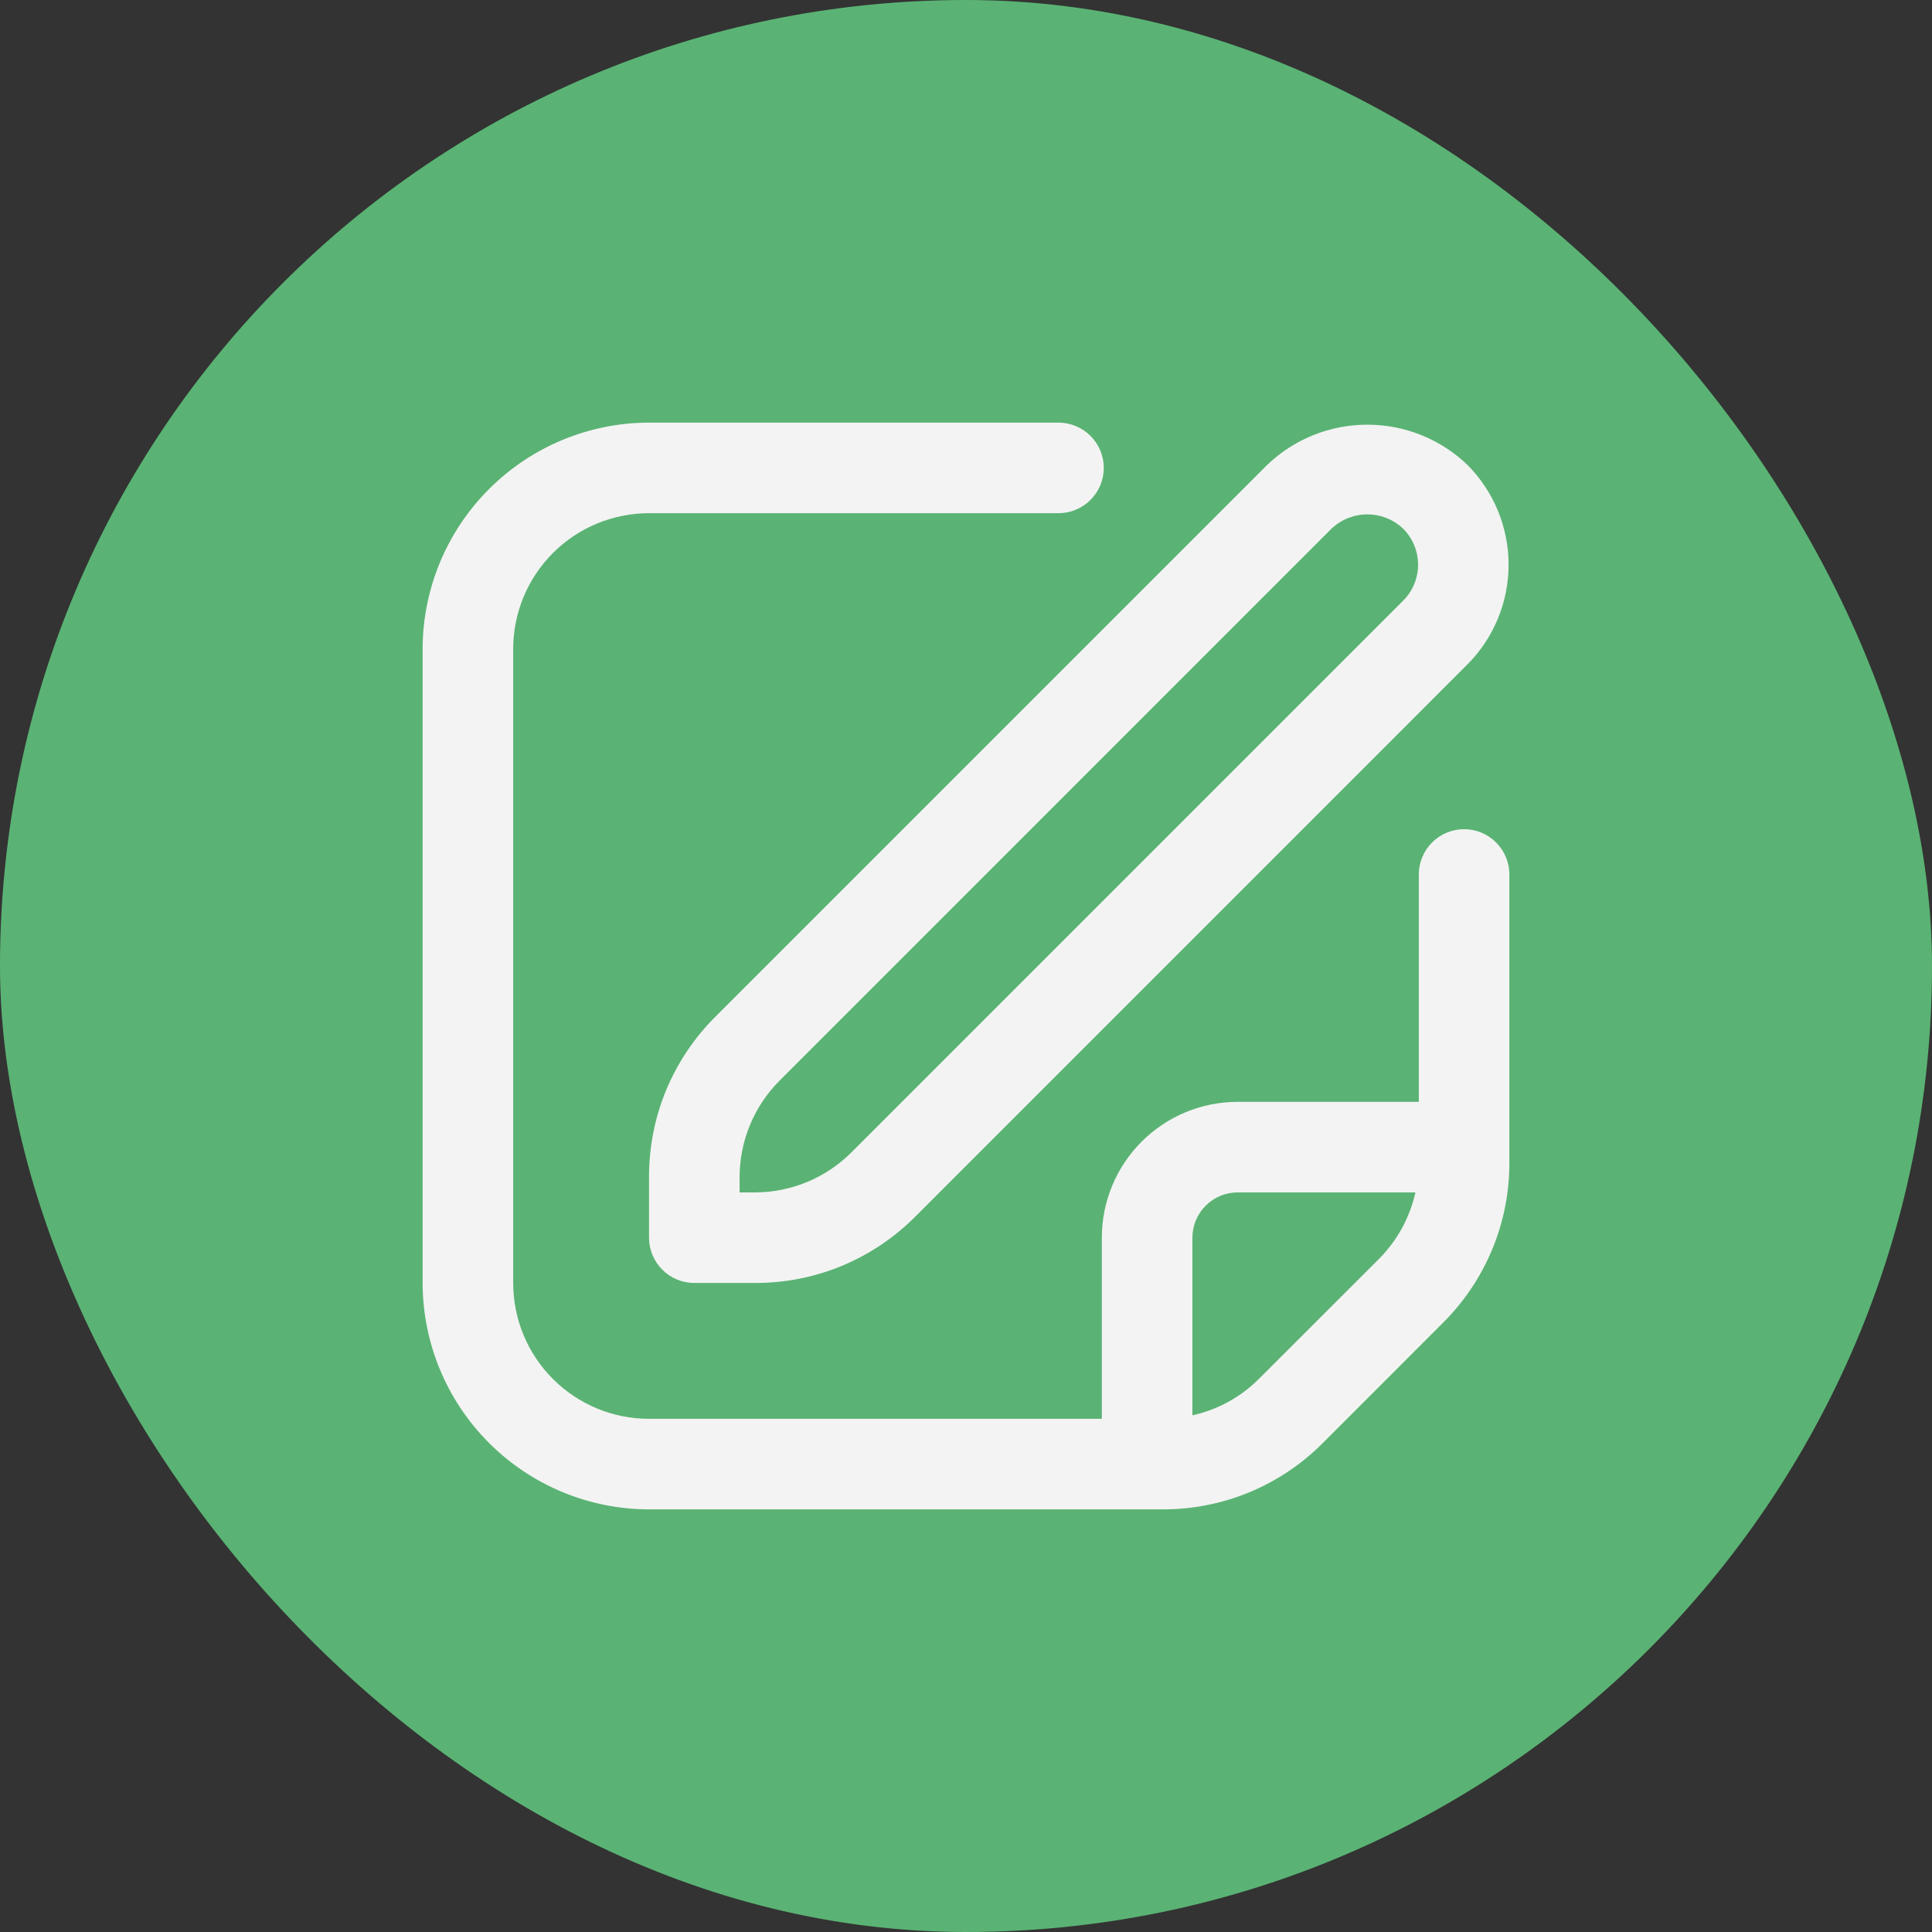 <svg width="32" height="32" viewBox="0 0 32 32" fill="none" xmlns="http://www.w3.org/2000/svg">
<rect x="0" y="0" width="32" height="32" fill="#333333" stroke="none"/>
<g clip-path="url(#clip0_38_1362)">
<rect width="32" height="32" fill="#5AB374"/>
<g clip-path="url(#clip1_38_1362)">
<path d="M20.992 7.697L11.848 16.841C11.499 17.189 11.222 17.602 11.033 18.057C10.845 18.512 10.749 19 10.75 19.493V20.5C10.75 20.699 10.829 20.89 10.97 21.03C11.11 21.171 11.301 21.25 11.5 21.25H12.507C13 21.251 13.488 21.155 13.943 20.967C14.398 20.778 14.811 20.501 15.159 20.152L24.302 11.008C24.741 10.569 24.987 9.973 24.987 9.353C24.987 8.732 24.741 8.137 24.302 7.697C23.857 7.271 23.264 7.034 22.647 7.034C22.031 7.034 21.438 7.271 20.992 7.697ZM23.242 9.947L14.098 19.091C13.675 19.512 13.104 19.748 12.507 19.75H12.25V19.493C12.252 18.896 12.488 18.325 12.909 17.902L22.052 8.758C22.213 8.605 22.426 8.52 22.647 8.52C22.869 8.52 23.082 8.605 23.242 8.758C23.399 8.916 23.488 9.13 23.488 9.353C23.488 9.576 23.399 9.79 23.242 9.947Z" fill="#F3F3F3"/>
<path d="M24.25 13.734C24.051 13.734 23.86 13.813 23.72 13.954C23.579 14.095 23.5 14.285 23.5 14.484V18.25H20.5C19.903 18.25 19.331 18.487 18.909 18.909C18.487 19.331 18.25 19.903 18.25 20.5V23.5H10.75C10.153 23.5 9.581 23.263 9.159 22.841C8.737 22.419 8.5 21.847 8.5 21.25V10.75C8.5 10.153 8.737 9.581 9.159 9.159C9.581 8.737 10.153 8.5 10.75 8.5H17.532C17.73 8.5 17.921 8.421 18.062 8.28C18.203 8.14 18.282 7.949 18.282 7.75C18.282 7.551 18.203 7.36 18.062 7.22C17.921 7.079 17.73 7 17.532 7H10.75C9.756 7.001 8.803 7.397 8.1 8.1C7.397 8.803 7.001 9.756 7 10.75L7 21.25C7.001 22.244 7.397 23.197 8.1 23.9C8.803 24.603 9.756 24.999 10.75 25H19.257C19.75 25.001 20.238 24.905 20.693 24.717C21.148 24.528 21.562 24.251 21.909 23.902L23.901 21.909C24.251 21.561 24.527 21.148 24.716 20.693C24.905 20.238 25.001 19.75 25 19.257V14.484C25 14.285 24.921 14.095 24.78 13.954C24.64 13.813 24.449 13.734 24.25 13.734ZM20.849 22.841C20.547 23.142 20.166 23.351 19.75 23.442V20.5C19.75 20.301 19.829 20.11 19.97 19.97C20.11 19.829 20.301 19.75 20.5 19.75H23.444C23.351 20.165 23.143 20.546 22.844 20.848L20.849 22.841Z" fill="#F3F3F3"/>
</g>
</g>
<defs>
<clipPath id="clip0_38_1362">
<rect width="32" height="32" rx="16" fill="white"/>
</clipPath>
<clipPath id="clip1_38_1362">
<rect width="18" height="18" fill="white" transform="translate(7 7)"/>
</clipPath>
</defs>
</svg>
